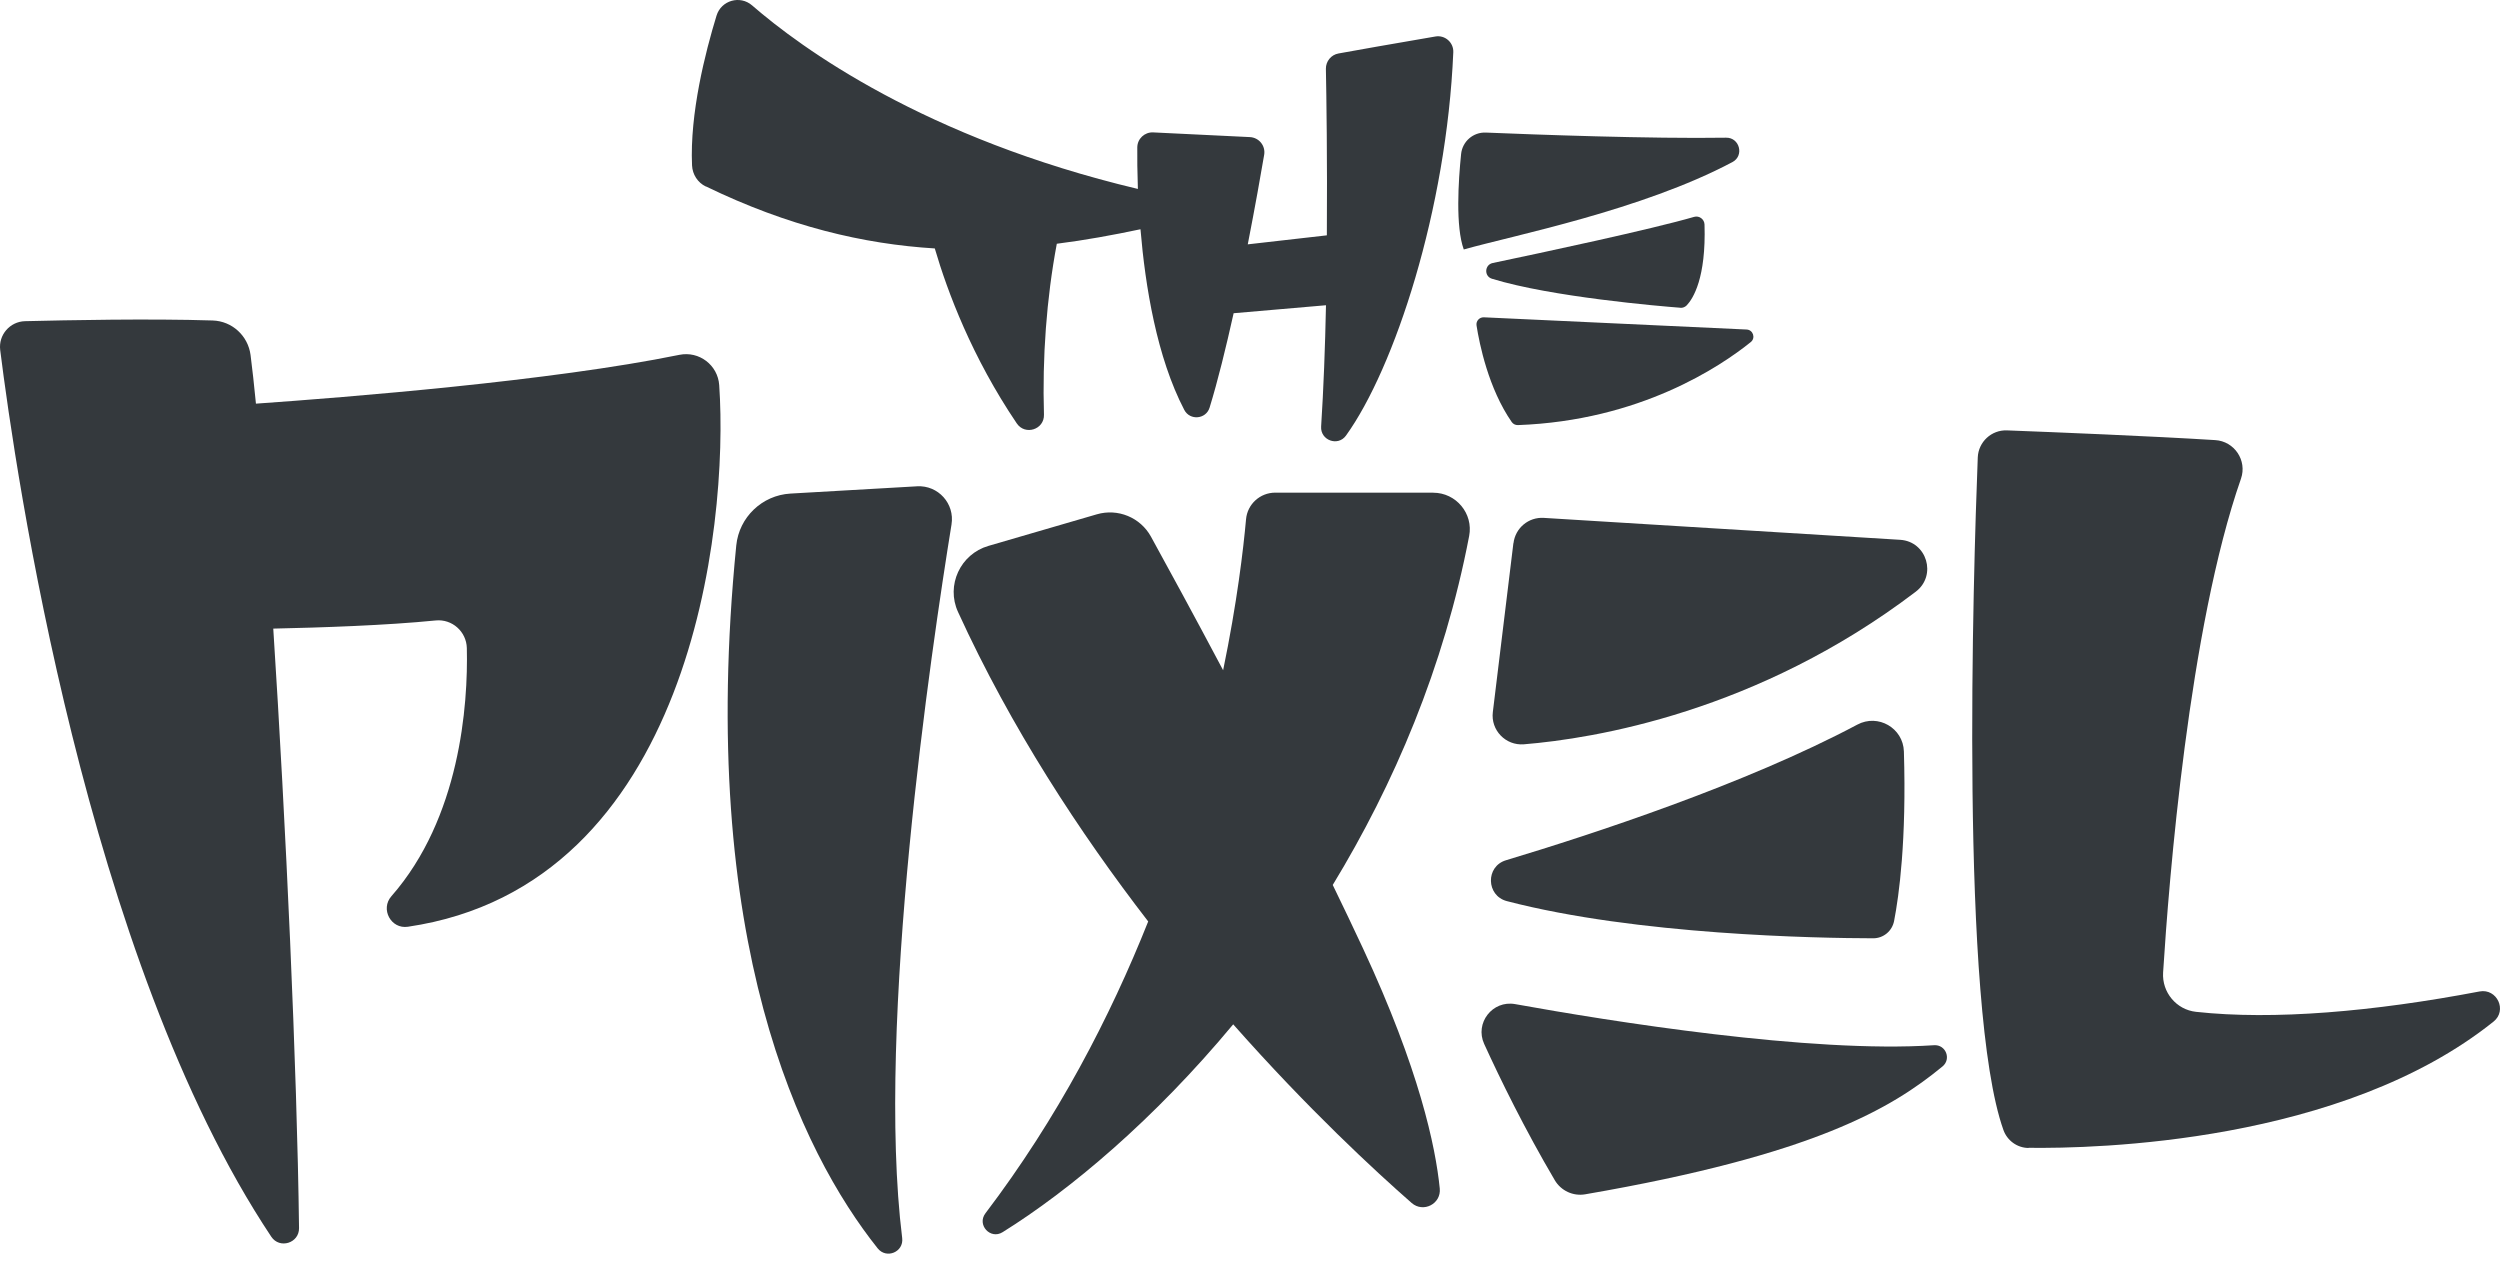 <svg width="104" height="53" viewBox="0 0 104 53" fill="none" xmlns="http://www.w3.org/2000/svg">
<path d="M12.44 51.09C12.357 44.383 11.891 34.275 11.368 26.15C13.385 26.107 16.058 26.017 18.125 25.811C18.807 25.743 19.402 26.273 19.42 26.958C19.478 29.339 19.132 34.036 16.282 37.283C15.813 37.817 16.264 38.658 16.967 38.553C28.717 36.825 30.326 21.951 29.919 16.02C29.861 15.187 29.085 14.595 28.263 14.761C22.931 15.851 14.442 16.525 10.647 16.792C10.571 16.009 10.495 15.331 10.423 14.768C10.318 13.967 9.655 13.358 8.847 13.332C6.249 13.249 2.811 13.318 1.04 13.361C0.408 13.379 -0.068 13.935 0.008 14.559C0.639 19.61 3.587 39.895 11.285 51.447C11.632 51.97 12.45 51.714 12.44 51.086V51.09Z" fill="#34393D"/>
<path d="M38.155 20.23L32.88 20.533C31.704 20.602 30.748 21.515 30.629 22.687C28.991 39.152 33.317 47.919 36.51 51.93C36.874 52.389 37.603 52.082 37.531 51.505C36.43 42.597 38.75 26.955 39.583 21.818C39.724 20.952 39.028 20.18 38.151 20.23H38.155Z" fill="#34393D"/>
<path d="M59.623 20.494H53.05C52.419 20.494 51.889 20.974 51.835 21.605C51.723 22.849 51.463 25.068 50.882 27.882C49.641 25.541 48.559 23.56 47.881 22.326C47.441 21.525 46.503 21.139 45.626 21.396L41.12 22.709C39.951 23.048 39.345 24.35 39.854 25.458C42.062 30.285 44.912 34.635 47.765 38.333C46.181 42.309 43.999 46.515 40.994 50.473C40.629 50.953 41.199 51.577 41.708 51.259C44.511 49.513 48.011 46.573 51.301 42.612C54.428 46.151 57.217 48.723 58.725 50.044C59.209 50.466 59.959 50.08 59.894 49.441C59.721 47.706 59.046 44.488 56.698 39.448C56.297 38.586 55.875 37.706 55.442 36.814C57.982 32.64 60.071 27.763 61.117 22.297C61.297 21.363 60.572 20.497 59.623 20.497V20.494Z" fill="#34393D"/>
<path d="M62.957 22.597L62.102 29.621C62.008 30.375 62.636 31.024 63.393 30.963C66.305 30.725 73.109 29.625 79.696 24.614C80.584 23.939 80.158 22.525 79.047 22.456C74.137 22.157 66.969 21.713 64.223 21.544C63.588 21.504 63.036 21.966 62.961 22.597H62.957Z" fill="#34393D"/>
<path d="M77.925 39.033C78.35 39.033 78.711 38.734 78.794 38.315C79 37.251 79.314 34.964 79.202 31.262C79.173 30.285 78.127 29.682 77.265 30.144C72.614 32.619 66.225 34.711 62.65 35.786C61.795 36.042 61.821 37.258 62.683 37.486C68.083 38.896 75.616 39.029 77.928 39.033H77.925Z" fill="#34393D"/>
<path d="M63.029 41.771C62.087 41.602 61.344 42.558 61.741 43.427C62.412 44.896 63.429 46.974 64.678 49.095C64.937 49.535 65.442 49.77 65.944 49.683C75.482 48.038 78.697 46.1 80.807 44.365C81.186 44.055 80.944 43.449 80.457 43.481C75.324 43.824 66.969 42.482 63.029 41.771Z" fill="#34393D"/>
<path d="M84.39 47.749C87.167 47.785 97.417 47.558 103.734 42.496C104.311 42.035 103.874 41.108 103.149 41.245C98.733 42.085 94.577 42.446 91.352 42.092C90.533 42.002 89.934 41.277 89.985 40.458C90.223 36.659 91.06 26.111 93.225 19.913C93.488 19.155 92.95 18.354 92.15 18.308C89.487 18.142 85.461 17.979 83.491 17.904C82.846 17.878 82.301 18.383 82.275 19.029C82.088 23.816 81.525 41.901 83.343 47.01C83.502 47.45 83.913 47.749 84.382 47.756L84.39 47.749Z" fill="#34393D"/>
<path d="M29.366 7.755C32.794 9.418 35.925 10.154 38.887 10.335C39.417 12.146 40.438 14.862 42.296 17.611C42.642 18.127 43.447 17.871 43.429 17.25C43.357 14.873 43.534 12.424 43.963 10.14C45.139 9.992 46.297 9.779 47.444 9.537C47.643 11.908 48.122 14.859 49.266 17.052C49.501 17.503 50.168 17.445 50.319 16.958C50.659 15.854 51.001 14.458 51.319 13.03L55.161 12.698C55.125 14.437 55.06 16.179 54.959 17.745C54.923 18.315 55.655 18.585 55.991 18.123C58.011 15.32 60.179 8.722 60.457 2.174C60.475 1.77 60.114 1.449 59.714 1.518C57.892 1.828 56.423 2.091 55.68 2.225C55.374 2.279 55.154 2.55 55.157 2.86C55.179 3.975 55.219 6.687 55.197 9.79L51.907 10.165C52.213 8.603 52.455 7.232 52.589 6.442C52.654 6.067 52.376 5.721 51.993 5.703L47.974 5.508C47.614 5.49 47.311 5.775 47.311 6.136C47.307 6.554 47.311 7.149 47.336 7.86C38.465 5.75 33.321 1.99 31.289 0.226C30.788 -0.21 30.002 0.013 29.807 0.652C29.338 2.185 28.692 4.721 28.789 6.882C28.807 7.257 29.024 7.597 29.363 7.759L29.366 7.755Z" fill="#34393D"/>
<path d="M72.07 6.742C72.567 6.478 72.369 5.717 71.806 5.728C68.686 5.778 63.819 5.598 61.81 5.515C61.287 5.493 60.836 5.883 60.782 6.406C60.666 7.542 60.547 9.429 60.893 10.378C62.971 9.79 68.303 8.744 72.07 6.742Z" fill="#34393D"/>
<path d="M69.898 12.806C70.002 12.813 70.1 12.774 70.172 12.698C70.432 12.42 70.977 11.569 70.908 9.339C70.901 9.119 70.688 8.96 70.475 9.022C68.675 9.545 64.183 10.504 62.098 10.941C61.755 11.013 61.73 11.496 62.069 11.597C64.533 12.355 69.054 12.737 69.901 12.802L69.898 12.806Z" fill="#34393D"/>
<path d="M61.424 13.539C61.543 14.303 61.918 16.158 62.888 17.557C62.946 17.64 63.043 17.687 63.144 17.684C68.22 17.5 71.572 15.245 72.831 14.231C73.044 14.062 72.928 13.719 72.658 13.708L61.73 13.2C61.543 13.192 61.395 13.355 61.424 13.539Z" fill="#34393D"/>
</svg>
